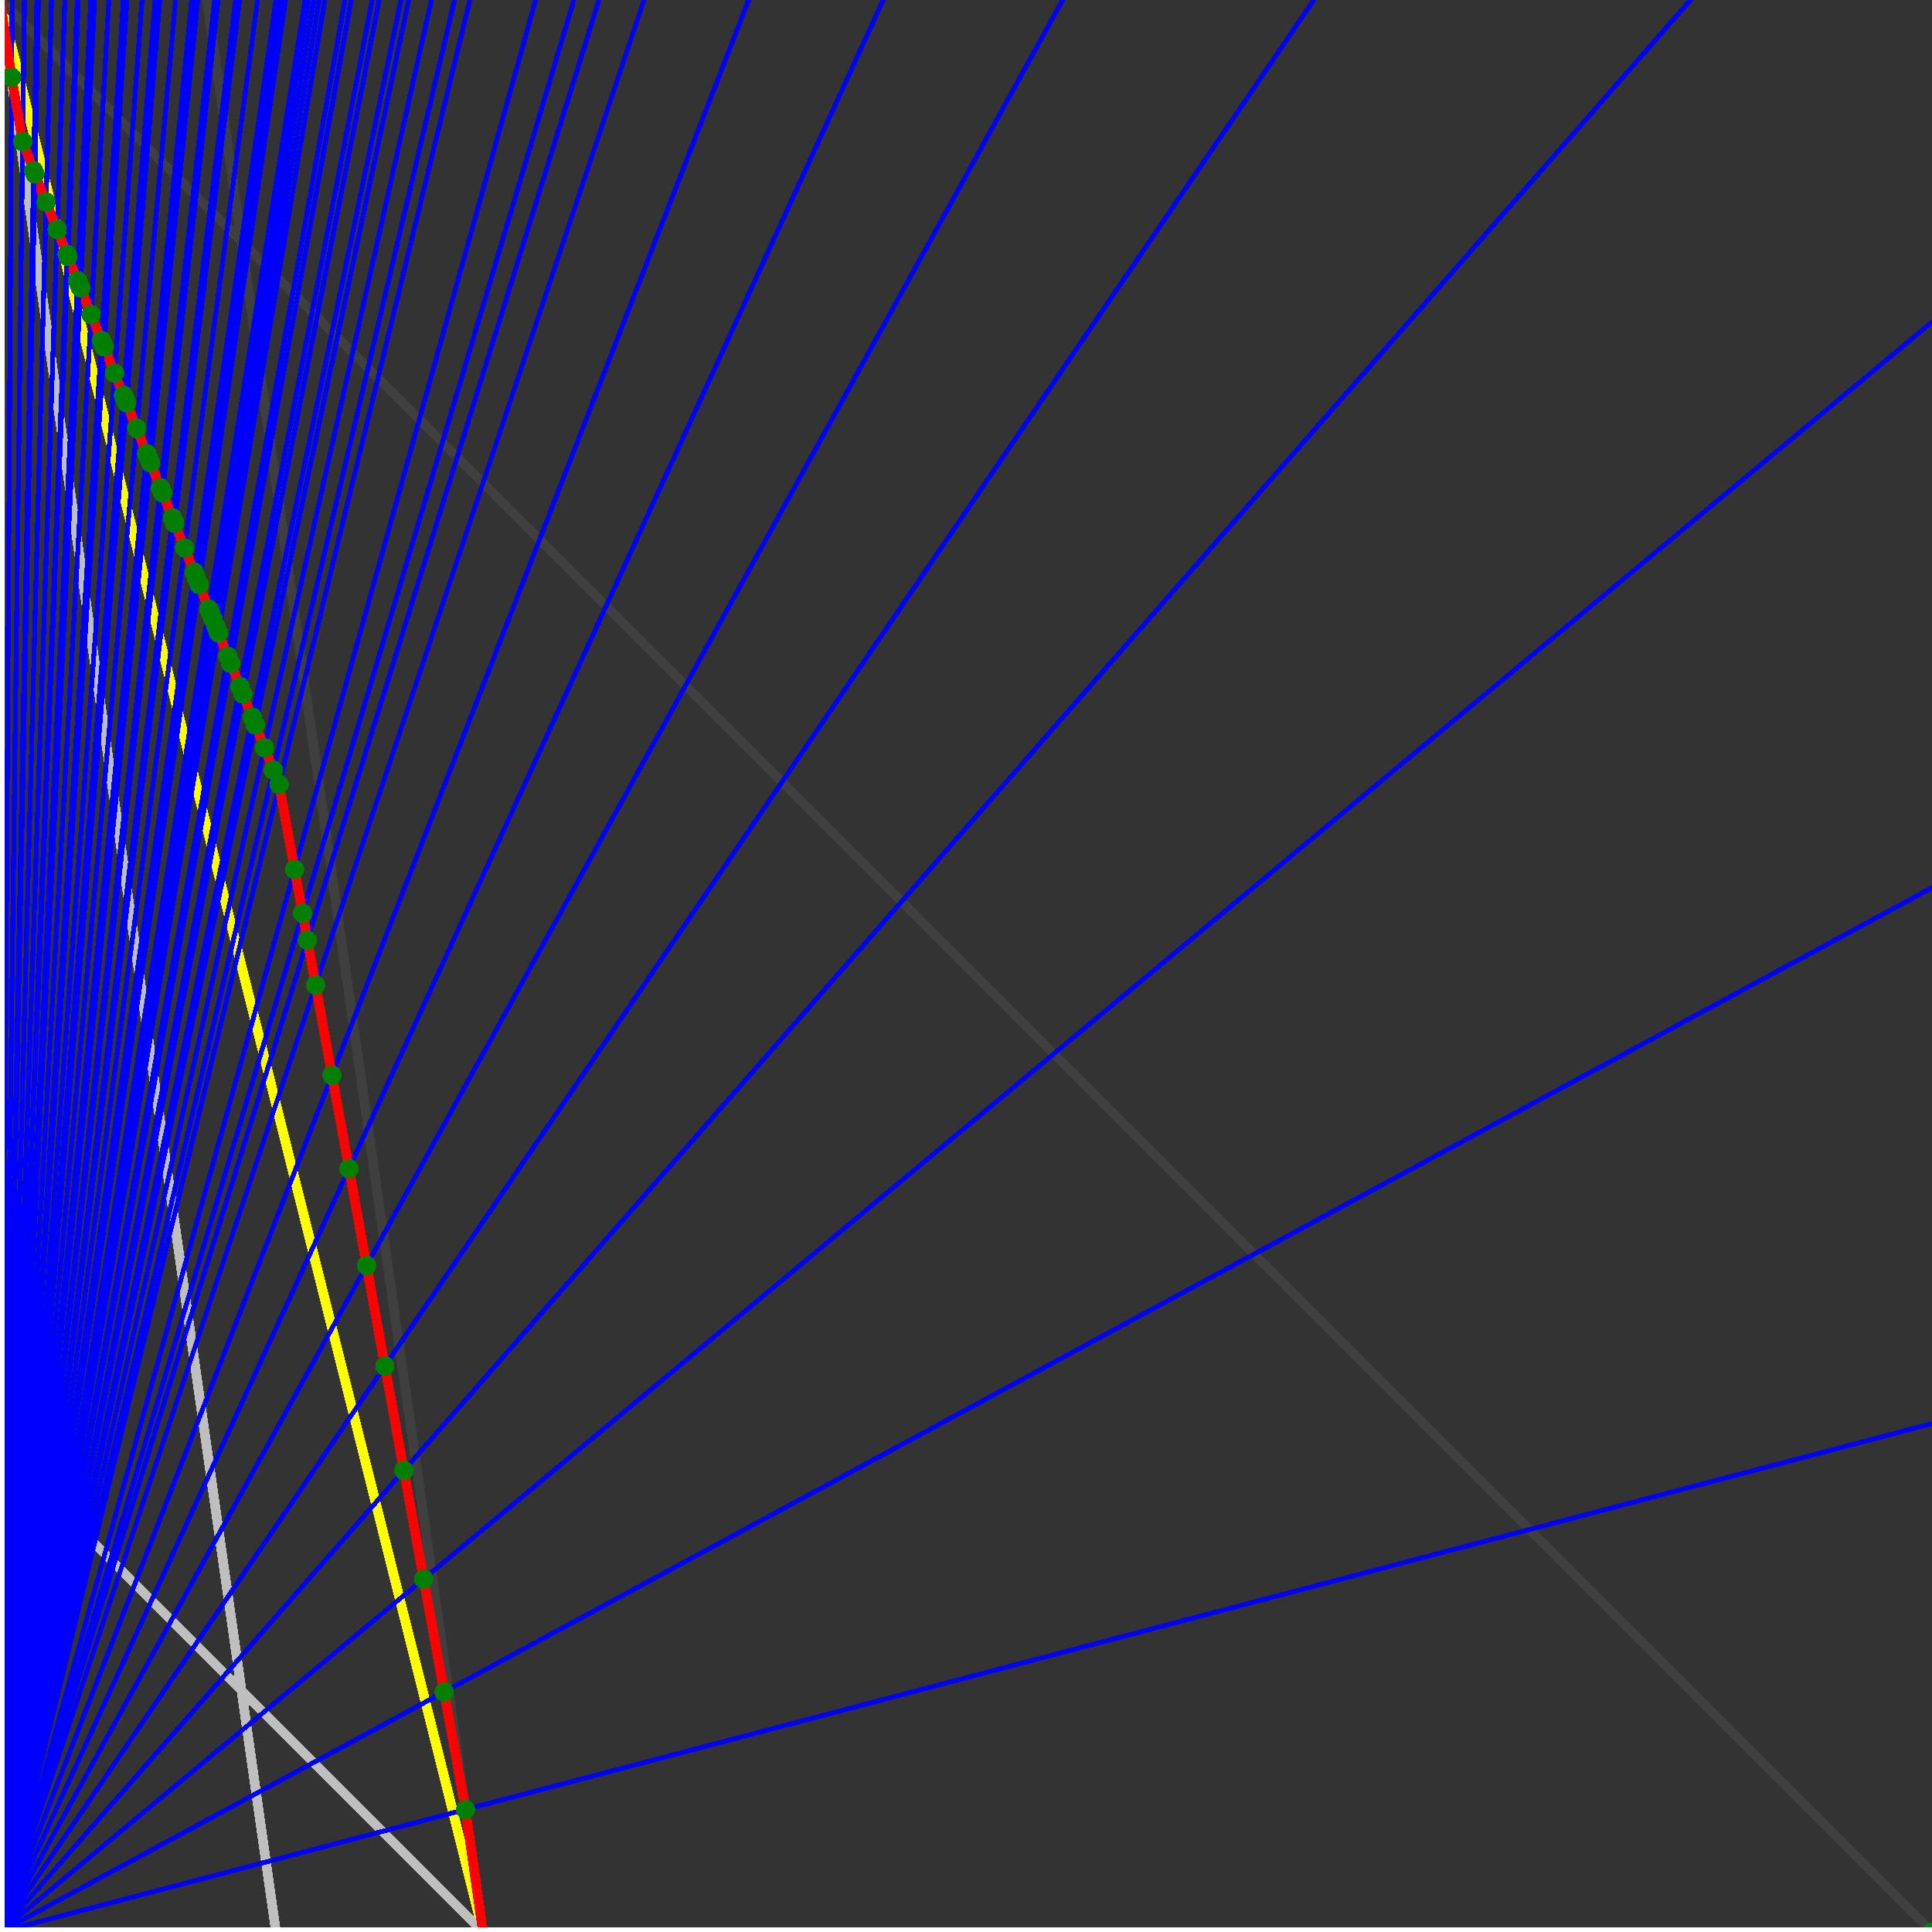 <svg xmlns="http://www.w3.org/2000/svg" version="1.1" width = "750" height = "750" viewBox = "0 0 750 750"  shape-rendering="crispEdges">
<rect x="0" y="0" width="750" height="750" fill="#333333" stroke="none"/>
<path stroke-linejoin="round" stroke-linecap="round" stroke="rgb(255,255,0)" stroke-width="3.75" fill="none" d="M 187.5 750 L 0 0 " />
<path stroke-linejoin="round" stroke-linecap="round" stroke="rgb(63,63,63)" stroke-width="3.75" fill="none" d="M 0 0 L 750 750 M 187.5 750 L 80.357 0 " />
<path stroke-linejoin="round" stroke-linecap="round" stroke="rgb(191,191,191)" stroke-width="3.75" fill="none" d="M 0 562.5 L 187.5 750 M 0 0 L 107.143 750 " />
<path stroke-linejoin="round" stroke-linecap="round" stroke="rgb(0,0,255)" stroke-width="1.875" fill="none" d="M 0 750 L 750 552.632 " />
<path stroke-linejoin="round" stroke-linecap="round" stroke="rgb(255,0,0)" stroke-width="3.75" fill="none" d="M 180.706 702.446 L 187.5 750 " />
<path stroke-linejoin="round" stroke-linecap="round" stroke="rgb(0,0,255)" stroke-width="1.875" fill="none" d="M 0 750 L 750 344.595 " />
<path stroke-linejoin="round" stroke-linecap="round" stroke="rgb(255,0,0)" stroke-width="3.75" fill="none" d="M 172.408 656.806 L 180.706 702.446 " />
<path stroke-linejoin="round" stroke-linecap="round" stroke="rgb(0,0,255)" stroke-width="1.875" fill="none" d="M 0 750 L 750 125 " />
<path stroke-linejoin="round" stroke-linecap="round" stroke="rgb(255,0,0)" stroke-width="3.75" fill="none" d="M 164.438 612.968 L 172.408 656.806 " />
<path stroke-linejoin="round" stroke-linecap="round" stroke="rgb(0,0,255)" stroke-width="1.875" fill="none" d="M 0 750 L 656.25 0 " />
<path stroke-linejoin="round" stroke-linecap="round" stroke="rgb(255,0,0)" stroke-width="3.75" fill="none" d="M 156.776 570.828 L 164.438 612.968 " />
<path stroke-linejoin="round" stroke-linecap="round" stroke="rgb(0,0,255)" stroke-width="1.875" fill="none" d="M 0 750 L 510 0 " />
<path stroke-linejoin="round" stroke-linecap="round" stroke="rgb(255,0,0)" stroke-width="3.75" fill="none" d="M 149.405 530.287 L 156.776 570.828 " />
<path stroke-linejoin="round" stroke-linecap="round" stroke="rgb(0,0,255)" stroke-width="1.875" fill="none" d="M 0 750 L 412.5 0 " />
<path stroke-linejoin="round" stroke-linecap="round" stroke="rgb(255,0,0)" stroke-width="3.75" fill="none" d="M 142.309 491.257 L 149.405 530.287 " />
<path stroke-linejoin="round" stroke-linecap="round" stroke="rgb(0,0,255)" stroke-width="1.875" fill="none" d="M 0 750 L 342.857 0 " />
<path stroke-linejoin="round" stroke-linecap="round" stroke="rgb(255,0,0)" stroke-width="3.75" fill="none" d="M 135.472 453.655 L 142.309 491.257 " />
<path stroke-linejoin="round" stroke-linecap="round" stroke="rgb(0,0,255)" stroke-width="1.875" fill="none" d="M 0 750 L 290.625 0 " />
<path stroke-linejoin="round" stroke-linecap="round" stroke="rgb(255,0,0)" stroke-width="3.75" fill="none" d="M 128.881 417.404 L 135.472 453.655 " />
<path stroke-linejoin="round" stroke-linecap="round" stroke="rgb(0,0,255)" stroke-width="1.875" fill="none" d="M 0 750 L 250 0 " />
<path stroke-linejoin="round" stroke-linecap="round" stroke="rgb(255,0,0)" stroke-width="3.75" fill="none" d="M 122.522 382.433 L 128.881 417.404 " />
<path stroke-linejoin="round" stroke-linecap="round" stroke="rgb(0,0,255)" stroke-width="1.875" fill="none" d="M 0 750 L 232.5 0 " />
<path stroke-linejoin="round" stroke-linecap="round" stroke="rgb(255,0,0)" stroke-width="3.75" fill="none" d="M 119.352 364.995 L 122.522 382.433 " />
<path stroke-linejoin="round" stroke-linecap="round" stroke="rgb(0,0,255)" stroke-width="1.875" fill="none" d="M 0 750 L 222.772 0 " />
<path stroke-linejoin="round" stroke-linecap="round" stroke="rgb(255,0,0)" stroke-width="3.75" fill="none" d="M 117.456 354.566 L 119.352 364.995 " />
<path stroke-linejoin="round" stroke-linecap="round" stroke="rgb(0,0,255)" stroke-width="1.875" fill="none" d="M 0 750 L 207.921 0 " />
<path stroke-linejoin="round" stroke-linecap="round" stroke="rgb(255,0,0)" stroke-width="3.75" fill="none" d="M 114.354 337.508 L 117.456 354.566 " />
<path stroke-linejoin="round" stroke-linecap="round" stroke="rgb(0,0,255)" stroke-width="1.875" fill="none" d="M 0 750 L 182.432 0 " />
<path stroke-linejoin="round" stroke-linecap="round" stroke="rgb(255,0,0)" stroke-width="3.75" fill="none" d="M 108.358 304.529 L 114.354 337.508 " />
<path stroke-linejoin="round" stroke-linecap="round" stroke="rgb(0,0,255)" stroke-width="1.875" fill="none" d="M 0 750 L 176.471 0 " />
<path stroke-linejoin="round" stroke-linecap="round" stroke="rgb(255,0,0)" stroke-width="3.75" fill="none" d="M 106.128 298.955 L 108.358 304.529 " />
<path stroke-linejoin="round" stroke-linecap="round" stroke="rgb(0,0,255)" stroke-width="1.875" fill="none" d="M 0 750 L 167.476 0 " />
<path stroke-linejoin="round" stroke-linecap="round" stroke="rgb(255,0,0)" stroke-width="3.75" fill="none" d="M 102.657 290.276 L 106.128 298.955 " />
<path stroke-linejoin="round" stroke-linecap="round" stroke="rgb(0,0,255)" stroke-width="1.875" fill="none" d="M 0 750 L 158.654 0 " />
<path stroke-linejoin="round" stroke-linecap="round" stroke="rgb(255,0,0)" stroke-width="3.75" fill="none" d="M 99.12 281.434 L 102.657 290.276 " />
<path stroke-linejoin="round" stroke-linecap="round" stroke="rgb(0,0,255)" stroke-width="1.875" fill="none" d="M 0 750 L 155.66 0 " />
<path stroke-linejoin="round" stroke-linecap="round" stroke="rgb(255,0,0)" stroke-width="3.75" fill="none" d="M 97.889 278.355 L 99.12 281.434 " />
<path stroke-linejoin="round" stroke-linecap="round" stroke="rgb(0,0,255)" stroke-width="1.875" fill="none" d="M 0 750 L 147.196 0 " />
<path stroke-linejoin="round" stroke-linecap="round" stroke="rgb(255,0,0)" stroke-width="3.75" fill="none" d="M 94.318 269.428 L 97.889 278.355 " />
<path stroke-linejoin="round" stroke-linecap="round" stroke="rgb(0,0,255)" stroke-width="1.875" fill="none" d="M 0 750 L 144.495 0 " />
<path stroke-linejoin="round" stroke-linecap="round" stroke="rgb(255,0,0)" stroke-width="3.75" fill="none" d="M 93.15 266.508 L 94.318 269.428 " />
<path stroke-linejoin="round" stroke-linecap="round" stroke="rgb(0,0,255)" stroke-width="1.875" fill="none" d="M 0 750 L 136.364 0 " />
<path stroke-linejoin="round" stroke-linecap="round" stroke="rgb(255,0,0)" stroke-width="3.75" fill="none" d="M 89.546 257.498 L 93.15 266.508 " />
<path stroke-linejoin="round" stroke-linecap="round" stroke="rgb(0,0,255)" stroke-width="1.875" fill="none" d="M 0 750 L 133.929 0 " />
<path stroke-linejoin="round" stroke-linecap="round" stroke="rgb(255,0,0)" stroke-width="3.75" fill="none" d="M 88.44 254.735 L 89.546 257.498 " />
<path stroke-linejoin="round" stroke-linecap="round" stroke="rgb(0,0,255)" stroke-width="1.875" fill="none" d="M 0 750 L 126.106 0 " />
<path stroke-linejoin="round" stroke-linecap="round" stroke="rgb(255,0,0)" stroke-width="3.75" fill="none" d="M 84.803 245.643 L 88.44 254.735 " />
<path stroke-linejoin="round" stroke-linecap="round" stroke="rgb(0,0,255)" stroke-width="1.875" fill="none" d="M 0 750 L 123.913 0 " />
<path stroke-linejoin="round" stroke-linecap="round" stroke="rgb(255,0,0)" stroke-width="3.75" fill="none" d="M 83.76 243.033 L 84.803 245.643 " />
<path stroke-linejoin="round" stroke-linecap="round" stroke="rgb(0,0,255)" stroke-width="1.875" fill="none" d="M 0 750 L 121.795 0 " />
<path stroke-linejoin="round" stroke-linecap="round" stroke="rgb(255,0,0)" stroke-width="3.75" fill="none" d="M 82.741 240.487 L 83.76 243.033 " />
<path stroke-linejoin="round" stroke-linecap="round" stroke="rgb(0,0,255)" stroke-width="1.875" fill="none" d="M 0 750 L 119.748 0 " />
<path stroke-linejoin="round" stroke-linecap="round" stroke="rgb(255,0,0)" stroke-width="3.75" fill="none" d="M 81.747 238.003 L 82.741 240.487 " />
<path stroke-linejoin="round" stroke-linecap="round" stroke="rgb(0,0,255)" stroke-width="1.875" fill="none" d="M 0 750 L 118.421 0 " />
<path stroke-linejoin="round" stroke-linecap="round" stroke="rgb(255,0,0)" stroke-width="3.75" fill="none" d="M 81.098 236.379 L 81.747 238.003 " />
<path stroke-linejoin="round" stroke-linecap="round" stroke="rgb(0,0,255)" stroke-width="1.875" fill="none" d="M 0 750 L 110.87 0 " />
<path stroke-linejoin="round" stroke-linecap="round" stroke="rgb(255,0,0)" stroke-width="3.75" fill="none" d="M 77.322 226.939 L 81.098 236.379 " />
<path stroke-linejoin="round" stroke-linecap="round" stroke="rgb(0,0,255)" stroke-width="1.875" fill="none" d="M 0 750 L 108.974 0 " />
<path stroke-linejoin="round" stroke-linecap="round" stroke="rgb(255,0,0)" stroke-width="3.75" fill="none" d="M 76.353 224.515 L 77.322 226.939 " />
<path stroke-linejoin="round" stroke-linecap="round" stroke="rgb(0,0,255)" stroke-width="1.875" fill="none" d="M 0 750 L 107.143 0 " />
<path stroke-linejoin="round" stroke-linecap="round" stroke="rgb(255,0,0)" stroke-width="3.75" fill="none" d="M 75.407 222.151 L 76.353 224.515 " />
<path stroke-linejoin="round" stroke-linecap="round" stroke="rgb(0,0,255)" stroke-width="1.875" fill="none" d="M 0 750 L 100 0 " />
<path stroke-linejoin="round" stroke-linecap="round" stroke="rgb(255,0,0)" stroke-width="3.75" fill="none" d="M 71.637 212.725 L 75.407 222.151 " />
<path stroke-linejoin="round" stroke-linecap="round" stroke="rgb(0,0,255)" stroke-width="1.875" fill="none" d="M 0 750 L 92.975 0 " />
<path stroke-linejoin="round" stroke-linecap="round" stroke="rgb(255,0,0)" stroke-width="3.75" fill="none" d="M 67.795 203.121 L 71.637 212.725 " />
<path stroke-linejoin="round" stroke-linecap="round" stroke="rgb(0,0,255)" stroke-width="1.875" fill="none" d="M 0 750 L 91.463 0 " />
<path stroke-linejoin="round" stroke-linecap="round" stroke="rgb(255,0,0)" stroke-width="3.75" fill="none" d="M 66.95 201.009 L 67.795 203.121 " />
<path stroke-linejoin="round" stroke-linecap="round" stroke="rgb(0,0,255)" stroke-width="1.875" fill="none" d="M 0 750 L 84.677 0 " />
<path stroke-linejoin="round" stroke-linecap="round" stroke="rgb(255,0,0)" stroke-width="3.75" fill="none" d="M 63.076 191.324 L 66.95 201.009 " />
<path stroke-linejoin="round" stroke-linecap="round" stroke="rgb(0,0,255)" stroke-width="1.875" fill="none" d="M 0 750 L 83.333 0 " />
<path stroke-linejoin="round" stroke-linecap="round" stroke="rgb(255,0,0)" stroke-width="3.75" fill="none" d="M 62.293 189.366 L 63.076 191.324 " />
<path stroke-linejoin="round" stroke-linecap="round" stroke="rgb(0,0,255)" stroke-width="1.875" fill="none" d="M 0 750 L 76.772 0 " />
<path stroke-linejoin="round" stroke-linecap="round" stroke="rgb(255,0,0)" stroke-width="3.75" fill="none" d="M 58.387 179.602 L 62.293 189.366 " />
<path stroke-linejoin="round" stroke-linecap="round" stroke="rgb(0,0,255)" stroke-width="1.875" fill="none" d="M 0 750 L 75.581 0 " />
<path stroke-linejoin="round" stroke-linecap="round" stroke="rgb(255,0,0)" stroke-width="3.75" fill="none" d="M 57.664 177.794 L 58.387 179.602 " />
<path stroke-linejoin="round" stroke-linecap="round" stroke="rgb(0,0,255)" stroke-width="1.875" fill="none" d="M 0 750 L 74.427 0 " />
<path stroke-linejoin="round" stroke-linecap="round" stroke="rgb(255,0,0)" stroke-width="3.75" fill="none" d="M 56.959 176.031 L 57.664 177.794 " />
<path stroke-linejoin="round" stroke-linecap="round" stroke="rgb(0,0,255)" stroke-width="1.875" fill="none" d="M 0 750 L 68.182 0 " />
<path stroke-linejoin="round" stroke-linecap="round" stroke="rgb(255,0,0)" stroke-width="3.75" fill="none" d="M 53.064 166.294 L 56.959 176.031 " />
<path stroke-linejoin="round" stroke-linecap="round" stroke="rgb(0,0,255)" stroke-width="1.875" fill="none" d="M 0 750 L 62.03 0 " />
<path stroke-linejoin="round" stroke-linecap="round" stroke="rgb(255,0,0)" stroke-width="3.75" fill="none" d="M 49.097 156.376 L 53.064 166.294 " />
<path stroke-linejoin="round" stroke-linecap="round" stroke="rgb(0,0,255)" stroke-width="1.875" fill="none" d="M 0 750 L 61.111 0 " />
<path stroke-linejoin="round" stroke-linecap="round" stroke="rgb(255,0,0)" stroke-width="3.75" fill="none" d="M 48.492 154.865 L 49.097 156.376 " />
<path stroke-linejoin="round" stroke-linecap="round" stroke="rgb(0,0,255)" stroke-width="1.875" fill="none" d="M 0 750 L 60.219 0 " />
<path stroke-linejoin="round" stroke-linecap="round" stroke="rgb(255,0,0)" stroke-width="3.75" fill="none" d="M 47.903 153.391 L 48.492 154.865 " />
<path stroke-linejoin="round" stroke-linecap="round" stroke="rgb(0,0,255)" stroke-width="1.875" fill="none" d="M 0 750 L 55.147 0 " />
<path stroke-linejoin="round" stroke-linecap="round" stroke="rgb(255,0,0)" stroke-width="3.75" fill="none" d="M 44.495 144.871 L 47.903 153.391 " />
<path stroke-linejoin="round" stroke-linecap="round" stroke="rgb(0,0,255)" stroke-width="1.875" fill="none" d="M 0 750 L 49.27 0 " />
<path stroke-linejoin="round" stroke-linecap="round" stroke="rgb(255,0,0)" stroke-width="3.75" fill="none" d="M 40.422 134.689 L 44.495 144.871 " />
<path stroke-linejoin="round" stroke-linecap="round" stroke="rgb(0,0,255)" stroke-width="1.875" fill="none" d="M 0 750 L 48.561 0 " />
<path stroke-linejoin="round" stroke-linecap="round" stroke="rgb(255,0,0)" stroke-width="3.75" fill="none" d="M 39.921 133.437 L 40.422 134.689 " />
<path stroke-linejoin="round" stroke-linecap="round" stroke="rgb(0,0,255)" stroke-width="1.875" fill="none" d="M 0 750 L 47.872 0 " />
<path stroke-linejoin="round" stroke-linecap="round" stroke="rgb(255,0,0)" stroke-width="3.75" fill="none" d="M 39.433 132.216 L 39.921 133.437 " />
<path stroke-linejoin="round" stroke-linecap="round" stroke="rgb(0,0,255)" stroke-width="1.875" fill="none" d="M 0 750 L 42.254 0 " />
<path stroke-linejoin="round" stroke-linecap="round" stroke="rgb(255,0,0)" stroke-width="3.75" fill="none" d="M 35.376 122.074 L 39.433 132.216 " />
<path stroke-linejoin="round" stroke-linecap="round" stroke="rgb(0,0,255)" stroke-width="1.875" fill="none" d="M 0 750 L 36.713 0 " />
<path stroke-linejoin="round" stroke-linecap="round" stroke="rgb(255,0,0)" stroke-width="3.75" fill="none" d="M 31.243 111.742 L 35.376 122.074 " />
<path stroke-linejoin="round" stroke-linecap="round" stroke="rgb(0,0,255)" stroke-width="1.875" fill="none" d="M 0 750 L 36.207 0 " />
<path stroke-linejoin="round" stroke-linecap="round" stroke="rgb(255,0,0)" stroke-width="3.75" fill="none" d="M 30.859 110.781 L 31.243 111.742 " />
<path stroke-linejoin="round" stroke-linecap="round" stroke="rgb(0,0,255)" stroke-width="1.875" fill="none" d="M 0 750 L 35.714 0 " />
<path stroke-linejoin="round" stroke-linecap="round" stroke="rgb(255,0,0)" stroke-width="3.75" fill="none" d="M 30.484 109.843 L 30.859 110.781 " />
<path stroke-linejoin="round" stroke-linecap="round" stroke="rgb(0,0,255)" stroke-width="1.875" fill="none" d="M 0 750 L 35.235 0 " />
<path stroke-linejoin="round" stroke-linecap="round" stroke="rgb(255,0,0)" stroke-width="3.75" fill="none" d="M 30.117 108.928 L 30.484 109.843 " />
<path stroke-linejoin="round" stroke-linecap="round" stroke="rgb(0,0,255)" stroke-width="1.875" fill="none" d="M 0 750 L 30.405 0 " />
<path stroke-linejoin="round" stroke-linecap="round" stroke="rgb(255,0,0)" stroke-width="3.75" fill="none" d="M 26.369 99.557 L 30.117 108.928 " />
<path stroke-linejoin="round" stroke-linecap="round" stroke="rgb(0,0,255)" stroke-width="1.875" fill="none" d="M 0 750 L 30 0 " />
<path stroke-linejoin="round" stroke-linecap="round" stroke="rgb(255,0,0)" stroke-width="3.75" fill="none" d="M 26.05 98.758 L 26.369 99.557 " />
<path stroke-linejoin="round" stroke-linecap="round" stroke="rgb(0,0,255)" stroke-width="1.875" fill="none" d="M 0 750 L 25.168 0 " />
<path stroke-linejoin="round" stroke-linecap="round" stroke="rgb(255,0,0)" stroke-width="3.75" fill="none" d="M 22.179 89.08 L 26.05 98.758 " />
<path stroke-linejoin="round" stroke-linecap="round" stroke="rgb(0,0,255)" stroke-width="1.875" fill="none" d="M 0 750 L 20 0 " />
<path stroke-linejoin="round" stroke-linecap="round" stroke="rgb(255,0,0)" stroke-width="3.75" fill="none" d="M 17.909 78.407 L 22.179 89.08 " />
<path stroke-linejoin="round" stroke-linecap="round" stroke="rgb(0,0,255)" stroke-width="1.875" fill="none" d="M 0 750 L 14.901 0 " />
<path stroke-linejoin="round" stroke-linecap="round" stroke="rgb(255,0,0)" stroke-width="3.75" fill="none" d="M 13.559 67.531 L 17.909 78.407 " />
<path stroke-linejoin="round" stroke-linecap="round" stroke="rgb(0,0,255)" stroke-width="1.875" fill="none" d="M 0 750 L 14.706 0 " />
<path stroke-linejoin="round" stroke-linecap="round" stroke="rgb(255,0,0)" stroke-width="3.75" fill="none" d="M 13.39 67.109 L 13.559 67.531 " />
<path stroke-linejoin="round" stroke-linecap="round" stroke="rgb(0,0,255)" stroke-width="1.875" fill="none" d="M 0 750 L 14.331 0 " />
<path stroke-linejoin="round" stroke-linecap="round" stroke="rgb(255,0,0)" stroke-width="3.75" fill="none" d="M 13.064 66.295 L 13.39 67.109 " />
<path stroke-linejoin="round" stroke-linecap="round" stroke="rgb(0,0,255)" stroke-width="1.875" fill="none" d="M 0 750 L 9.494 0 " />
<path stroke-linejoin="round" stroke-linecap="round" stroke="rgb(255,0,0)" stroke-width="3.75" fill="none" d="M 8.798 54.962 L 13.064 66.295 " />
<path stroke-linejoin="round" stroke-linecap="round" stroke="rgb(0,0,255)" stroke-width="1.875" fill="none" d="M 0 750 L 4.717 0 " />
<path stroke-linejoin="round" stroke-linecap="round" stroke="rgb(255,0,0)" stroke-width="3.75" fill="none" d="M 4.528 30.029 L 8.798 54.962 " />
<path stroke-linejoin="round" stroke-linecap="round" stroke="rgb(0,0,255)" stroke-width="1.875" fill="none" d="M 0 750 L 0 0 " />
<path stroke-linejoin="round" stroke-linecap="round" stroke="rgb(255,0,0)" stroke-width="3.75" fill="none" d="M 0 0 L 4.528 30.029 " />
<circle cx="180.707" cy="702.446" r="3.75" style="fill:rgb(0,127,0);stroke-width:1" /><circle cx="172.408" cy="656.806" r="3.75" style="fill:rgb(0,127,0);stroke-width:1" /><circle cx="164.438" cy="612.968" r="3.75" style="fill:rgb(0,127,0);stroke-width:1" /><circle cx="156.776" cy="570.828" r="3.75" style="fill:rgb(0,127,0);stroke-width:1" /><circle cx="149.405" cy="530.287" r="3.75" style="fill:rgb(0,127,0);stroke-width:1" /><circle cx="142.309" cy="491.257" r="3.75" style="fill:rgb(0,127,0);stroke-width:1" /><circle cx="135.472" cy="453.655" r="3.75" style="fill:rgb(0,127,0);stroke-width:1" /><circle cx="128.881" cy="417.404" r="3.75" style="fill:rgb(0,127,0);stroke-width:1" /><circle cx="122.522" cy="382.433" r="3.75" style="fill:rgb(0,127,0);stroke-width:1" /><circle cx="119.352" cy="364.995" r="3.75" style="fill:rgb(0,127,0);stroke-width:1" /><circle cx="117.456" cy="354.566" r="3.75" style="fill:rgb(0,127,0);stroke-width:1" /><circle cx="114.354" cy="337.508" r="3.75" style="fill:rgb(0,127,0);stroke-width:1" /><circle cx="108.358" cy="304.529" r="3.75" style="fill:rgb(0,127,0);stroke-width:1" /><circle cx="106.128" cy="298.955" r="3.75" style="fill:rgb(0,127,0);stroke-width:1" /><circle cx="102.657" cy="290.276" r="3.75" style="fill:rgb(0,127,0);stroke-width:1" /><circle cx="99.12" cy="281.434" r="3.75" style="fill:rgb(0,127,0);stroke-width:1" /><circle cx="97.889" cy="278.355" r="3.75" style="fill:rgb(0,127,0);stroke-width:1" /><circle cx="94.318" cy="269.428" r="3.75" style="fill:rgb(0,127,0);stroke-width:1" /><circle cx="93.15" cy="266.508" r="3.75" style="fill:rgb(0,127,0);stroke-width:1" /><circle cx="89.546" cy="257.498" r="3.75" style="fill:rgb(0,127,0);stroke-width:1" /><circle cx="88.44" cy="254.735" r="3.75" style="fill:rgb(0,127,0);stroke-width:1" /><circle cx="84.803" cy="245.643" r="3.75" style="fill:rgb(0,127,0);stroke-width:1" /><circle cx="83.76" cy="243.033" r="3.75" style="fill:rgb(0,127,0);stroke-width:1" /><circle cx="82.741" cy="240.487" r="3.75" style="fill:rgb(0,127,0);stroke-width:1" /><circle cx="81.747" cy="238.003" r="3.75" style="fill:rgb(0,127,0);stroke-width:1" /><circle cx="81.098" cy="236.379" r="3.75" style="fill:rgb(0,127,0);stroke-width:1" /><circle cx="77.322" cy="226.939" r="3.75" style="fill:rgb(0,127,0);stroke-width:1" /><circle cx="76.353" cy="224.515" r="3.75" style="fill:rgb(0,127,0);stroke-width:1" /><circle cx="75.407" cy="222.151" r="3.75" style="fill:rgb(0,127,0);stroke-width:1" /><circle cx="71.637" cy="212.725" r="3.75" style="fill:rgb(0,127,0);stroke-width:1" /><circle cx="67.795" cy="203.121" r="3.75" style="fill:rgb(0,127,0);stroke-width:1" /><circle cx="66.95" cy="201.009" r="3.75" style="fill:rgb(0,127,0);stroke-width:1" /><circle cx="63.076" cy="191.324" r="3.75" style="fill:rgb(0,127,0);stroke-width:1" /><circle cx="62.293" cy="189.366" r="3.75" style="fill:rgb(0,127,0);stroke-width:1" /><circle cx="58.387" cy="179.602" r="3.75" style="fill:rgb(0,127,0);stroke-width:1" /><circle cx="57.664" cy="177.794" r="3.75" style="fill:rgb(0,127,0);stroke-width:1" /><circle cx="56.959" cy="176.031" r="3.75" style="fill:rgb(0,127,0);stroke-width:1" /><circle cx="53.064" cy="166.294" r="3.75" style="fill:rgb(0,127,0);stroke-width:1" /><circle cx="49.097" cy="156.376" r="3.75" style="fill:rgb(0,127,0);stroke-width:1" /><circle cx="48.492" cy="154.865" r="3.75" style="fill:rgb(0,127,0);stroke-width:1" /><circle cx="47.903" cy="153.391" r="3.75" style="fill:rgb(0,127,0);stroke-width:1" /><circle cx="44.495" cy="144.871" r="3.75" style="fill:rgb(0,127,0);stroke-width:1" /><circle cx="40.422" cy="134.689" r="3.75" style="fill:rgb(0,127,0);stroke-width:1" /><circle cx="39.921" cy="133.437" r="3.75" style="fill:rgb(0,127,0);stroke-width:1" /><circle cx="39.433" cy="132.216" r="3.75" style="fill:rgb(0,127,0);stroke-width:1" /><circle cx="35.376" cy="122.074" r="3.75" style="fill:rgb(0,127,0);stroke-width:1" /><circle cx="31.243" cy="111.742" r="3.75" style="fill:rgb(0,127,0);stroke-width:1" /><circle cx="30.859" cy="110.781" r="3.75" style="fill:rgb(0,127,0);stroke-width:1" /><circle cx="30.484" cy="109.843" r="3.75" style="fill:rgb(0,127,0);stroke-width:1" /><circle cx="30.117" cy="108.928" r="3.75" style="fill:rgb(0,127,0);stroke-width:1" /><circle cx="26.369" cy="99.557" r="3.75" style="fill:rgb(0,127,0);stroke-width:1" /><circle cx="26.05" cy="98.758" r="3.75" style="fill:rgb(0,127,0);stroke-width:1" /><circle cx="22.179" cy="89.08" r="3.75" style="fill:rgb(0,127,0);stroke-width:1" /><circle cx="17.909" cy="78.407" r="3.75" style="fill:rgb(0,127,0);stroke-width:1" /><circle cx="13.559" cy="67.531" r="3.75" style="fill:rgb(0,127,0);stroke-width:1" /><circle cx="13.39" cy="67.109" r="3.75" style="fill:rgb(0,127,0);stroke-width:1" /><circle cx="13.064" cy="66.295" r="3.75" style="fill:rgb(0,127,0);stroke-width:1" /><circle cx="8.798" cy="54.962" r="3.75" style="fill:rgb(0,127,0);stroke-width:1" /><circle cx="4.528" cy="30.029" r="3.75" style="fill:rgb(0,127,0);stroke-width:1" /><circle cx="750" cy="750" r="3.75" style="fill:rgb(0,127,0);stroke-width:1" /><path stroke-linejoin="round" stroke-linecap="round" stroke="rgb(255,255,255)" stroke-width="3.75" fill="none" d="M 0 750 L 750 750 M 0 750 L 0 0 " />

</svg>